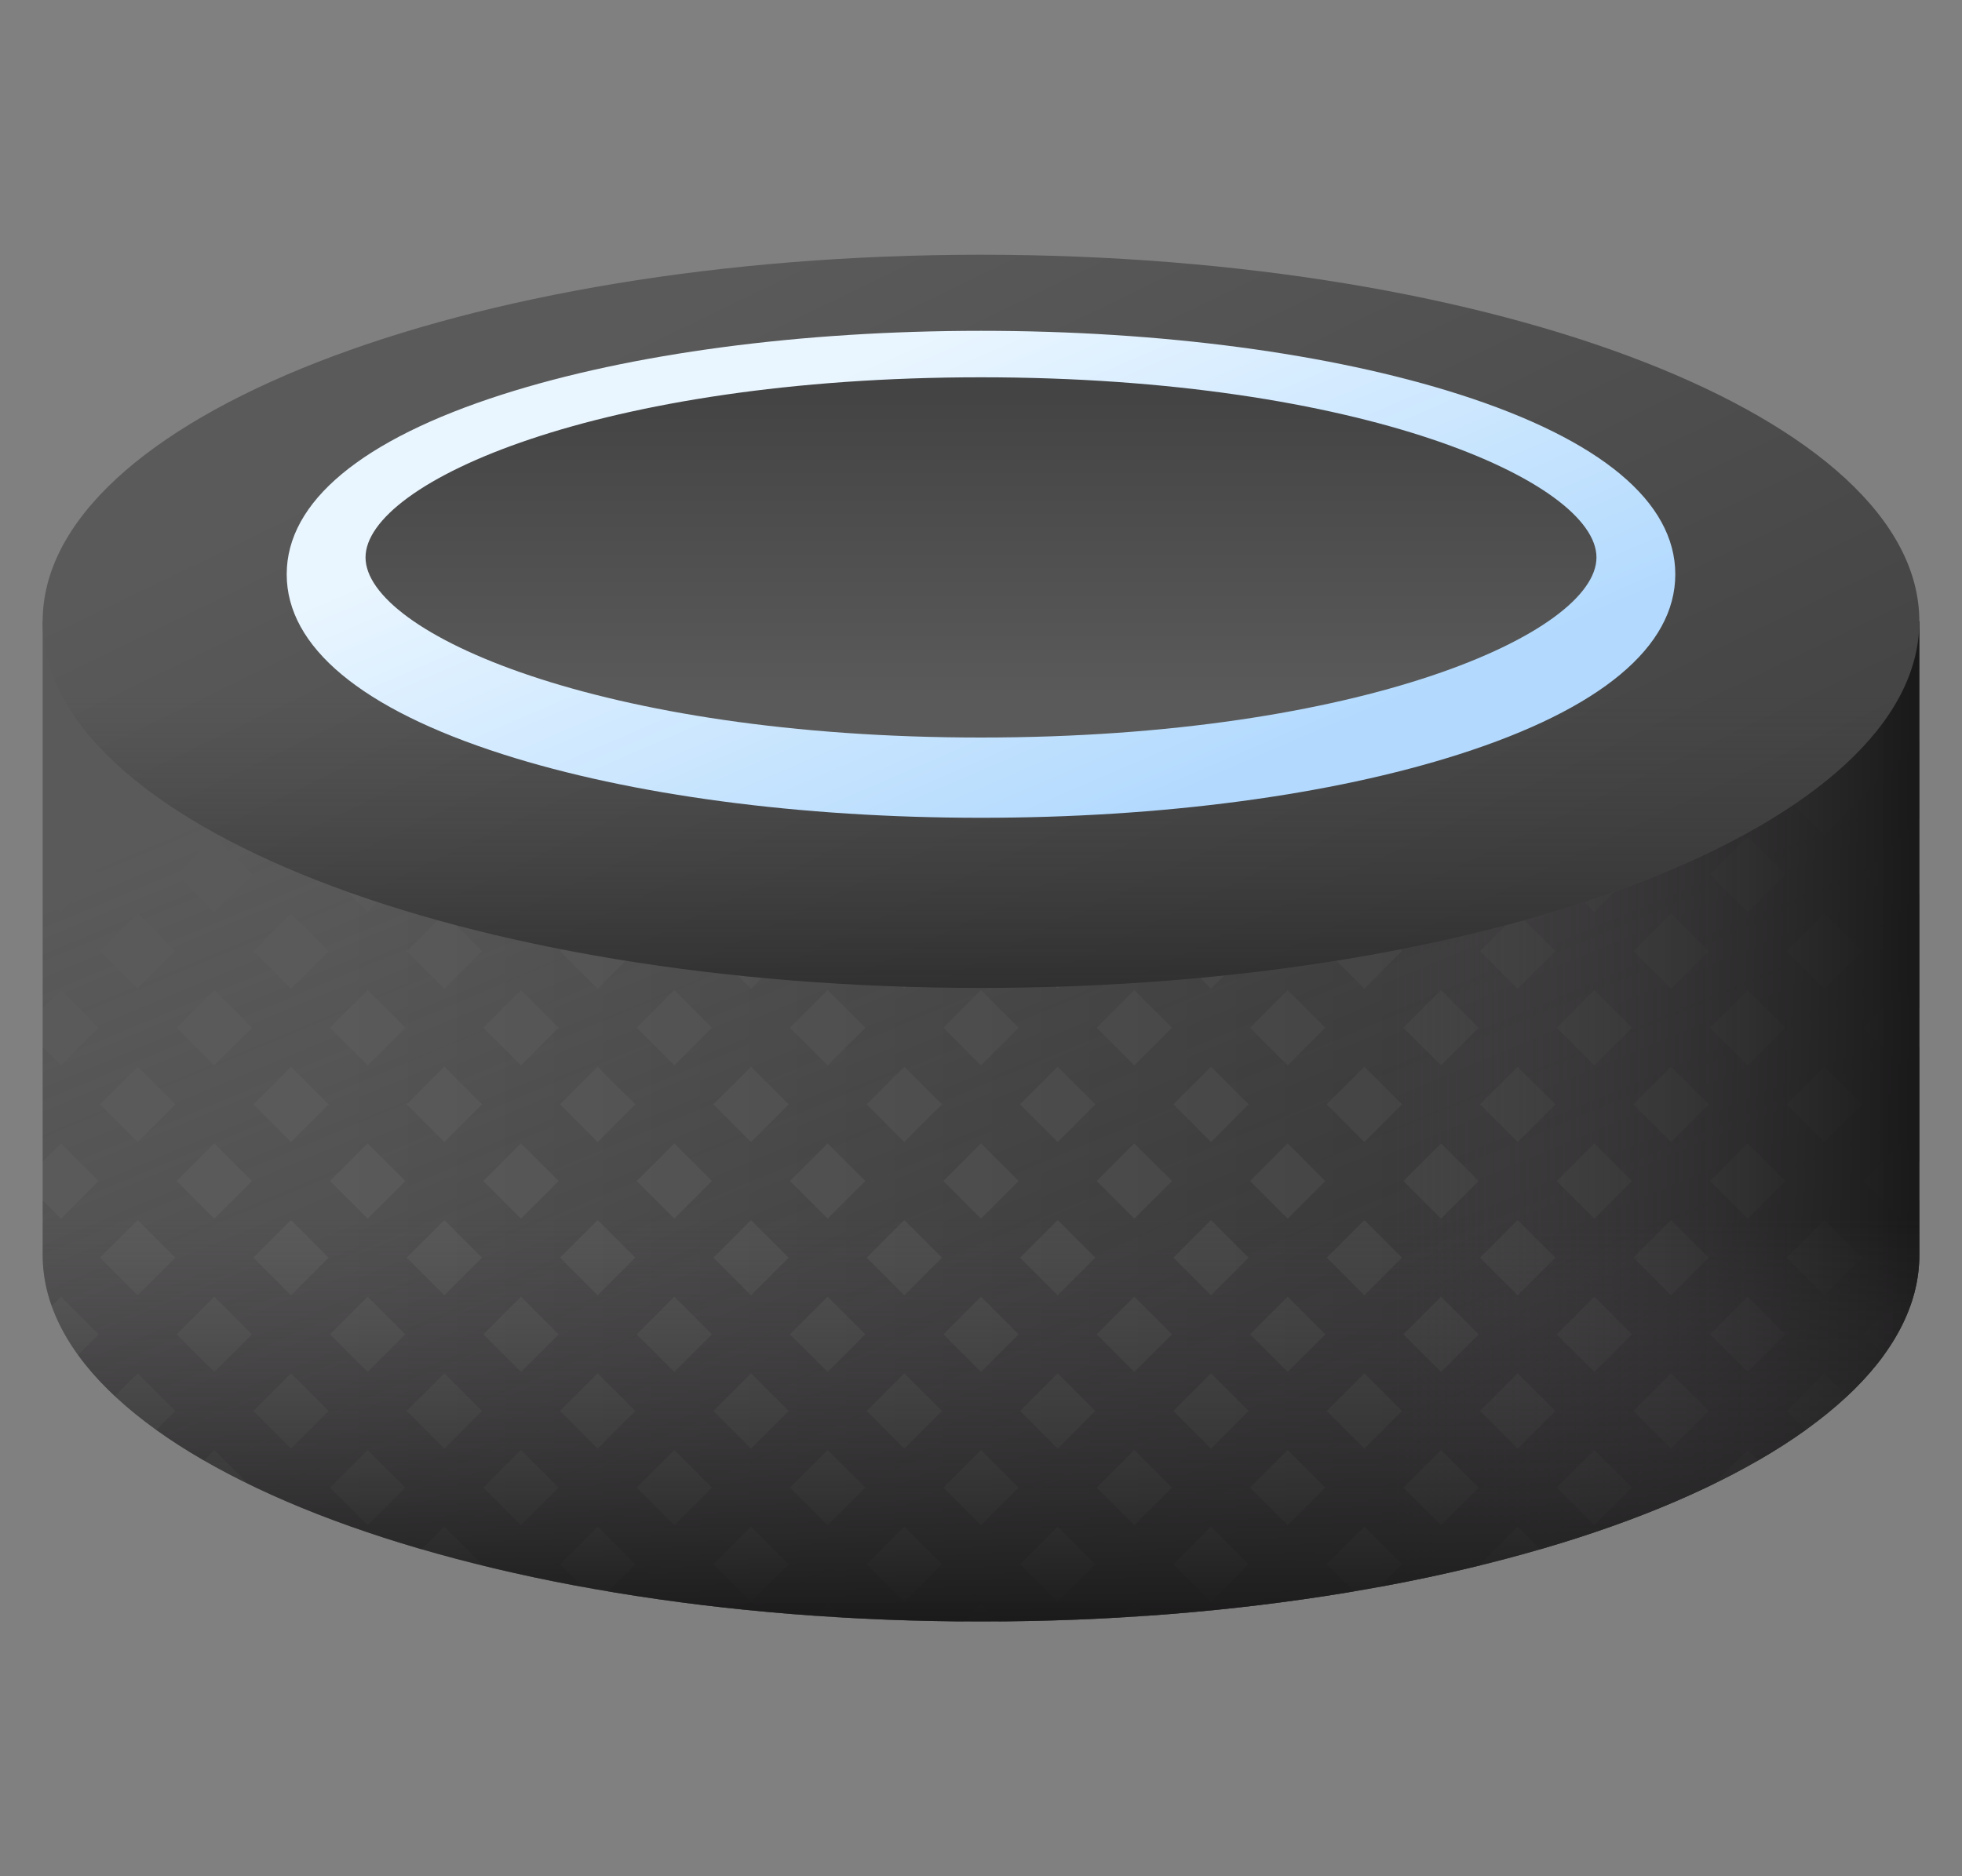 <svg width="23" height="22" viewBox="0 0 23 22" fill="none" xmlns="http://www.w3.org/2000/svg">
<rect x="0" y="0" width="23" height="22" fill="#808080" stroke="none"/>
<g clip-path="url(#clip0_1007_17312)">
<path d="M0.5 7.285V14.715C0.5 17.088 5.425 19.013 11.5 19.013C17.575 19.013 22.5 17.088 22.5 14.715V7.285H0.5Z" fill="url(#paint0_linear_1007_17312)"/>
<path d="M20.488 17.002L20.61 17.124C20.81 17.009 20.996 16.89 21.168 16.767L20.945 16.544L21.386 16.103L21.654 16.371C21.821 16.214 21.966 16.053 22.086 15.887L21.844 15.646L22.285 15.204L22.393 15.313C22.463 15.117 22.5 14.918 22.5 14.715V14.075L22.285 14.289L21.844 13.848L22.285 13.407L22.5 13.622V12.277L22.285 12.492L21.844 12.051L22.285 11.609L22.5 11.824V10.479L22.285 10.694L21.844 10.253L22.5 9.597V8.682L21.386 9.796L20.945 9.354L21.788 8.511L21.331 8.054L20.488 8.897L19.645 8.054L19.589 8.109L19.533 8.054L18.69 8.897L17.847 8.054L17.791 8.109L17.736 8.054L16.893 8.897L16.05 8.054L15.994 8.109L15.938 8.054L15.095 8.897L14.252 8.054L14.196 8.109L14.141 8.054L13.298 8.897L12.454 8.054L12.399 8.109L12.343 8.054L11.5 8.897L10.657 8.054L10.601 8.109L10.546 8.054L9.703 8.897L8.859 8.054L8.804 8.109L8.748 8.054L7.905 8.897L7.062 8.054L7.006 8.109L6.951 8.054L6.107 8.897L5.264 8.054L5.209 8.109L5.153 8.054L4.31 8.897L3.467 8.054L3.411 8.109L3.355 8.054L2.512 8.897L1.669 8.054L1.212 8.511L2.055 9.354L1.614 9.796L0.5 8.682V9.597L1.156 10.253L0.715 10.694L0.5 10.479V11.824L0.715 11.609L1.156 12.051L0.715 12.492L0.5 12.277V13.622L0.715 13.407L1.156 13.848L0.715 14.289L0.5 14.075V14.715C0.5 14.918 0.537 15.117 0.606 15.313L0.715 15.204L1.156 15.646L0.914 15.887C1.034 16.053 1.179 16.214 1.346 16.37L1.614 16.103L2.055 16.544L1.832 16.767C2.004 16.89 2.19 17.009 2.39 17.124L2.512 17.002L2.91 17.399C3.501 17.688 4.184 17.946 4.943 18.166L5.209 17.901L5.65 18.342L5.639 18.353C6.034 18.45 6.431 18.535 6.83 18.608L6.565 18.342L7.006 17.901L7.447 18.342L7.129 18.66C7.897 18.79 8.709 18.887 9.556 18.946L9.703 18.799L9.869 18.966C10.333 18.993 10.806 19.009 11.287 19.012L11.5 18.8L11.713 19.012C12.186 19.009 12.659 18.993 13.131 18.966L13.298 18.8L13.444 18.946C14.291 18.887 15.103 18.79 15.871 18.66L15.553 18.342L15.994 17.901L16.435 18.342L16.17 18.608C16.569 18.535 16.966 18.45 17.361 18.353L17.35 18.342L17.791 17.901L18.057 18.166C18.816 17.946 19.5 17.688 20.09 17.399L20.488 17.002ZM21.386 10.711L21.828 11.152L21.386 11.593L20.945 11.152L21.386 10.711ZM21.386 12.508L21.828 12.949L21.386 13.391L20.945 12.949L21.386 12.508ZM21.386 14.306L21.828 14.747L21.386 15.188L20.945 14.747L21.386 14.306ZM20.488 9.812L20.929 10.253L20.488 10.694L20.046 10.253L20.488 9.812ZM20.488 11.609L20.929 12.051L20.488 12.492L20.046 12.051L20.488 11.609ZM20.488 13.407L20.929 13.848L20.488 14.289L20.046 13.848L20.488 13.407ZM20.488 15.204L20.929 15.646L20.488 16.087L20.046 15.646L20.488 15.204ZM12.399 8.913L12.84 9.354L12.399 9.796L11.958 9.354L12.399 8.913ZM11.5 9.812L11.941 10.253L11.5 10.694L11.059 10.253L11.5 9.812ZM10.601 8.913L11.042 9.354L10.601 9.796L10.16 9.354L10.601 8.913ZM10.601 10.711L11.042 11.152L10.601 11.593L10.16 11.152L10.601 10.711ZM9.702 9.812L10.144 10.253L9.702 10.694L9.261 10.253L9.702 9.812ZM10.144 12.051L9.702 12.492L9.261 12.051L9.702 11.609L10.144 12.051ZM8.804 12.508L9.245 12.949L8.804 13.391L8.362 12.949L8.804 12.508ZM8.363 11.152L8.804 10.711L9.245 11.152L8.804 11.593L8.363 11.152ZM7.905 13.407L8.346 13.848L7.905 14.289L7.464 13.848L7.905 13.407ZM7.464 12.051L7.905 11.609L8.346 12.051L7.905 12.492L7.464 12.051ZM7.006 8.913L7.447 9.354L7.006 9.796L6.565 9.354L7.006 8.913ZM6.107 12.492L5.666 12.051L6.107 11.609L6.549 12.051L6.107 12.492ZM6.549 13.848L6.107 14.289L5.666 13.848L6.107 13.407L6.549 13.848ZM6.107 15.204L6.549 15.646L6.107 16.087L5.666 15.646L6.107 15.204ZM4.31 9.812L4.751 10.253L4.31 10.694L3.869 10.253L4.31 9.812ZM4.31 11.609L4.751 12.051L4.31 12.492L3.869 12.051L4.31 11.609ZM3.411 8.913L3.852 9.354L3.411 9.796L2.97 9.354L3.411 8.913ZM3.852 11.152L3.411 11.593L2.97 11.152L3.411 10.711L3.852 11.152ZM2.512 9.812L2.954 10.253L2.512 10.694L2.071 10.253L2.512 9.812ZM1.614 15.188L1.172 14.747L1.614 14.306L2.055 14.747L1.614 15.188ZM1.614 13.391L1.172 12.949L1.614 12.508L2.055 12.949L1.614 13.391ZM1.614 11.593L1.172 11.152L1.614 10.711L2.055 11.152L1.614 11.593ZM2.512 16.087L2.071 15.646L2.512 15.204L2.954 15.646L2.512 16.087ZM2.071 13.848L2.512 13.407L2.954 13.848L2.512 14.289L2.071 13.848ZM2.512 12.492L2.071 12.051L2.512 11.609L2.954 12.051L2.512 12.492ZM3.411 16.986L2.97 16.544L3.411 16.103L3.852 16.544L3.411 16.986ZM3.411 15.188L2.97 14.747L3.411 14.306L3.852 14.747L3.411 15.188ZM3.411 13.391L2.97 12.949L3.411 12.508L3.852 12.949L3.411 13.391ZM4.31 17.884L3.869 17.443L4.31 17.002L4.751 17.443L4.31 17.884ZM4.31 16.087L3.869 15.646L4.31 15.204L4.751 15.646L4.31 16.087ZM4.31 14.289L3.869 13.848L4.31 13.407L4.751 13.848L4.31 14.289ZM5.209 16.986L4.767 16.544L5.209 16.103L5.65 16.544L5.209 16.986ZM5.209 15.188L4.767 14.747L5.209 14.306L5.65 14.747L5.209 15.188ZM4.767 11.152L5.209 10.711L5.65 11.152L5.209 11.593L4.767 11.152ZM5.209 13.391L4.767 12.949L5.209 12.508L5.65 12.949L5.209 13.391ZM5.209 9.796L4.767 9.354L5.209 8.913L5.65 9.354L5.209 9.796ZM6.107 17.884L5.666 17.443L6.107 17.002L6.549 17.443L6.107 17.884ZM6.107 10.694L5.666 10.253L6.107 9.812L6.549 10.253L6.107 10.694ZM7.006 16.986L6.565 16.544L7.006 16.103L7.447 16.544L7.006 16.986ZM7.006 14.306L7.447 14.747L7.006 15.188L6.565 14.747L7.006 14.306ZM6.565 12.949L7.006 12.508L7.447 12.949L7.006 13.391L6.565 12.949ZM7.006 11.593L6.565 11.152L7.006 10.711L7.447 11.152L7.006 11.593ZM7.905 15.204L8.346 15.646L7.905 16.087L7.464 15.646L7.905 15.204ZM7.905 17.884L7.464 17.443L7.905 17.002L8.346 17.443L7.905 17.884ZM7.905 10.694L7.464 10.253L7.905 9.812L8.346 10.253L7.905 10.694ZM8.804 14.306L9.245 14.747L8.804 15.188L8.363 14.747L8.804 14.306ZM9.245 16.544L8.804 16.986L8.363 16.544L8.804 16.103L9.245 16.544ZM8.804 18.783L8.363 18.342L8.804 17.901L9.245 18.342L8.804 18.783ZM8.804 9.796L8.362 9.354L8.804 8.913L9.245 9.354L8.804 9.796ZM9.702 17.884L9.261 17.443L9.702 17.002L10.144 17.443L9.702 17.884ZM9.702 16.087L9.261 15.646L9.702 15.204L10.144 15.646L9.702 16.087ZM9.702 14.289L9.261 13.848L9.702 13.407L10.144 13.848L9.702 14.289ZM10.601 18.783L10.16 18.342L10.601 17.901L11.042 18.342L10.601 18.783ZM10.601 16.986L10.16 16.544L10.601 16.103L11.042 16.544L10.601 16.986ZM10.601 15.188L10.16 14.747L10.601 14.306L11.043 14.747L10.601 15.188ZM10.601 13.391L10.16 12.949L10.601 12.508L11.042 12.949L10.601 13.391ZM11.5 17.884L11.059 17.443L11.5 17.002L11.941 17.443L11.5 17.884ZM11.5 16.087L11.059 15.646L11.5 15.204L11.941 15.646L11.5 16.087ZM11.5 14.289L11.059 13.848L11.5 13.407L11.941 13.848L11.5 14.289ZM11.5 12.492L11.059 12.051L11.5 11.609L11.941 12.051L11.5 12.492ZM12.399 18.783L11.958 18.342L12.399 17.901L12.84 18.342L12.399 18.783ZM12.399 16.986L11.958 16.544L12.399 16.103L12.84 16.544L12.399 16.986ZM12.399 15.188L11.958 14.747L12.399 14.306L12.84 14.747L12.399 15.188ZM12.399 13.391L11.958 12.949L12.399 12.508L12.84 12.949L12.399 13.391ZM12.399 11.593L11.957 11.152L12.399 10.711L12.84 11.152L12.399 11.593ZM13.297 17.884L12.856 17.443L13.298 17.002L13.739 17.443L13.297 17.884ZM13.297 16.087L12.856 15.646L13.297 15.204L13.739 15.646L13.297 16.087ZM13.297 14.289L12.856 13.848L13.297 13.407L13.739 13.848L13.297 14.289ZM13.297 12.492L12.856 12.051L13.297 11.609L13.739 12.051L13.297 12.492ZM13.297 10.694L12.856 10.253L13.297 9.812L13.739 10.253L13.297 10.694ZM14.196 18.783L13.755 18.342L14.196 17.901L14.637 18.342L14.196 18.783ZM14.196 16.986L13.755 16.544L14.196 16.103L14.637 16.544L14.196 16.986ZM14.196 15.188L13.755 14.747L14.196 14.306L14.637 14.747L14.196 15.188ZM14.196 13.391L13.755 12.949L14.196 12.508L14.637 12.949L14.196 13.391ZM14.196 11.593L13.755 11.152L14.196 10.711L14.637 11.152L14.196 11.593ZM14.196 9.796L13.755 9.354L14.196 8.913L14.637 9.354L14.196 9.796ZM15.095 17.884L14.654 17.443L15.095 17.002L15.536 17.443L15.095 17.884ZM15.095 16.087L14.654 15.646L15.095 15.204L15.536 15.646L15.095 16.087ZM15.095 14.289L14.654 13.848L15.095 13.407L15.536 13.848L15.095 14.289ZM15.095 12.492L14.654 12.051L15.095 11.609L15.536 12.051L15.095 12.492ZM15.095 10.694L14.654 10.253L15.095 9.812L15.536 10.253L15.095 10.694ZM15.994 16.986L15.553 16.544L15.994 16.103L16.435 16.544L15.994 16.986ZM15.994 15.188L15.553 14.747L15.994 14.306L16.435 14.747L15.994 15.188ZM15.994 13.391L15.553 12.949L15.994 12.508L16.435 12.949L15.994 13.391ZM15.994 11.593L15.553 11.152L15.994 10.711L16.435 11.152L15.994 11.593ZM15.994 9.796L15.553 9.354L15.994 8.913L16.435 9.354L15.994 9.796ZM16.893 17.884L16.451 17.443L16.893 17.002L17.334 17.443L16.893 17.884ZM16.893 16.087L16.451 15.646L16.893 15.204L17.334 15.646L16.893 16.087ZM16.893 14.289L16.451 13.848L16.893 13.407L17.334 13.848L16.893 14.289ZM16.893 12.492L16.451 12.051L16.893 11.609L17.334 12.051L16.893 12.492ZM16.893 10.694L16.451 10.253L16.893 9.812L17.334 10.253L16.893 10.694ZM17.791 16.986L17.35 16.544L17.791 16.103L18.233 16.544L17.791 16.986ZM17.791 15.188L17.35 14.747L17.791 14.306L18.233 14.747L17.791 15.188ZM17.791 13.391L17.35 12.949L17.791 12.508L18.233 12.949L17.791 13.391ZM17.791 11.593L17.35 11.152L17.791 10.711L18.233 11.152L17.791 11.593ZM17.791 9.796L17.35 9.354L17.791 8.913L18.233 9.354L17.791 9.796ZM18.69 17.884L18.249 17.443L18.69 17.002L19.131 17.443L18.69 17.884ZM18.69 16.087L18.249 15.646L18.69 15.204L19.131 15.646L18.69 16.087ZM18.69 14.289L18.249 13.848L18.69 13.407L19.131 13.848L18.69 14.289ZM18.69 12.492L18.249 12.051L18.69 11.609L19.131 12.051L18.69 12.492ZM18.69 10.694L18.249 10.253L18.69 9.812L19.131 10.253L18.69 10.694ZM19.589 16.986L19.148 16.544L19.589 16.103L20.03 16.544L19.589 16.986ZM19.589 15.188L19.148 14.747L19.589 14.306L20.03 14.747L19.589 15.188ZM19.589 13.391L19.148 12.949L19.589 12.508L20.03 12.949L19.589 13.391ZM19.589 11.593L19.148 11.152L19.589 10.711L20.03 11.152L19.589 11.593ZM19.589 9.796L19.148 9.354L19.589 8.913L20.03 9.354L19.589 9.796Z" fill="url(#paint1_linear_1007_17312)"/>
<path d="M11.5 19.013C17.575 19.013 22.5 17.088 22.5 14.715V7.285H11.5V19.013Z" fill="url(#paint2_linear_1007_17312)"/>
<path d="M0.5 11.609V14.715C0.5 17.089 5.425 19.013 11.5 19.013C17.575 19.013 22.5 17.089 22.5 14.715V11.609H0.5Z" fill="url(#paint3_linear_1007_17312)"/>
<path d="M11.5 11.584C17.575 11.584 22.5 9.66 22.5 7.286C22.5 4.912 17.575 2.987 11.5 2.987C5.425 2.987 0.5 4.912 0.5 7.286C0.5 9.66 5.425 11.584 11.5 11.584Z" fill="url(#paint4_linear_1007_17312)"/>
<path d="M22.5 7.285C22.5 9.659 17.575 11.584 11.5 11.584C5.425 11.584 0.5 9.659 0.5 7.285C0.5 4.911 22.5 4.911 22.5 7.285Z" fill="url(#paint5_linear_1007_17312)"/>
<path d="M11.5 8.759C15.696 8.759 19.097 7.764 19.097 6.535C19.097 5.307 15.696 4.312 11.5 4.312C7.304 4.312 3.903 5.307 3.903 6.535C3.903 7.764 7.304 8.759 11.5 8.759Z" fill="url(#paint6_linear_1007_17312)"/>
<path d="M11.5 9.589C9.388 9.589 7.397 9.325 5.894 8.844C4.237 8.314 3.361 7.585 3.361 6.734C3.361 5.884 4.237 5.154 5.894 4.624C7.397 4.144 9.388 3.879 11.5 3.879C13.612 3.879 15.603 4.144 17.106 4.624C18.763 5.154 19.639 5.884 19.639 6.734C19.639 7.585 18.763 8.314 17.106 8.844C15.603 9.325 13.612 9.589 11.5 9.589ZM11.5 4.424C7.03 4.424 4.285 5.654 4.285 6.536C4.285 7.418 7.03 8.648 11.5 8.648C15.97 8.648 18.715 7.418 18.715 6.536C18.715 5.654 15.97 4.424 11.5 4.424Z" fill="url(#paint7_linear_1007_17312)"/>
</g>
<defs>
<linearGradient id="paint0_linear_1007_17312" x1="3.926" y1="13.149" x2="16.484" y2="13.149" gradientUnits="userSpaceOnUse">
<stop stop-color="#5A5A5A"/>
<stop offset="1" stop-color="#444444"/>
</linearGradient>
<linearGradient id="paint1_linear_1007_17312" x1="9.318" y1="6.639" x2="17.657" y2="26.626" gradientUnits="userSpaceOnUse">
<stop stop-color="#433F43" stop-opacity="0"/>
<stop offset="1" stop-color="#1A1A1A"/>
</linearGradient>
<linearGradient id="paint2_linear_1007_17312" x1="16.331" y1="13.149" x2="22.414" y2="13.149" gradientUnits="userSpaceOnUse">
<stop stop-color="#433F43" stop-opacity="0"/>
<stop offset="1" stop-color="#1A1A1A"/>
</linearGradient>
<linearGradient id="paint3_linear_1007_17312" x1="11.5" y1="14.278" x2="11.5" y2="19.067" gradientUnits="userSpaceOnUse">
<stop stop-color="#433F43" stop-opacity="0"/>
<stop offset="1" stop-color="#1A1A1A"/>
</linearGradient>
<linearGradient id="paint4_linear_1007_17312" x1="9.376" y1="2.912" x2="14.013" y2="12.459" gradientUnits="userSpaceOnUse">
<stop stop-color="#5A5A5A"/>
<stop offset="1" stop-color="#444444"/>
</linearGradient>
<linearGradient id="paint5_linear_1007_17312" x1="11.5" y1="8.153" x2="11.5" y2="13.114" gradientUnits="userSpaceOnUse">
<stop stop-color="#433F43" stop-opacity="0"/>
<stop offset="1" stop-color="#1A1A1A"/>
</linearGradient>
<linearGradient id="paint6_linear_1007_17312" x1="11.5" y1="8.177" x2="11.5" y2="4.671" gradientUnits="userSpaceOnUse">
<stop stop-color="#5A5A5A"/>
<stop offset="1" stop-color="#444444"/>
</linearGradient>
<linearGradient id="paint7_linear_1007_17312" x1="10.348" y1="4.066" x2="12.807" y2="9.76" gradientUnits="userSpaceOnUse">
<stop stop-color="#EAF6FF"/>
<stop offset="1" stop-color="#B3DAFE"/>
</linearGradient>
<clipPath id="clip0_1007_17312">
<rect width="22" height="22" fill="white" transform="translate(0.5)"/>
</clipPath>
</defs>
</svg>
